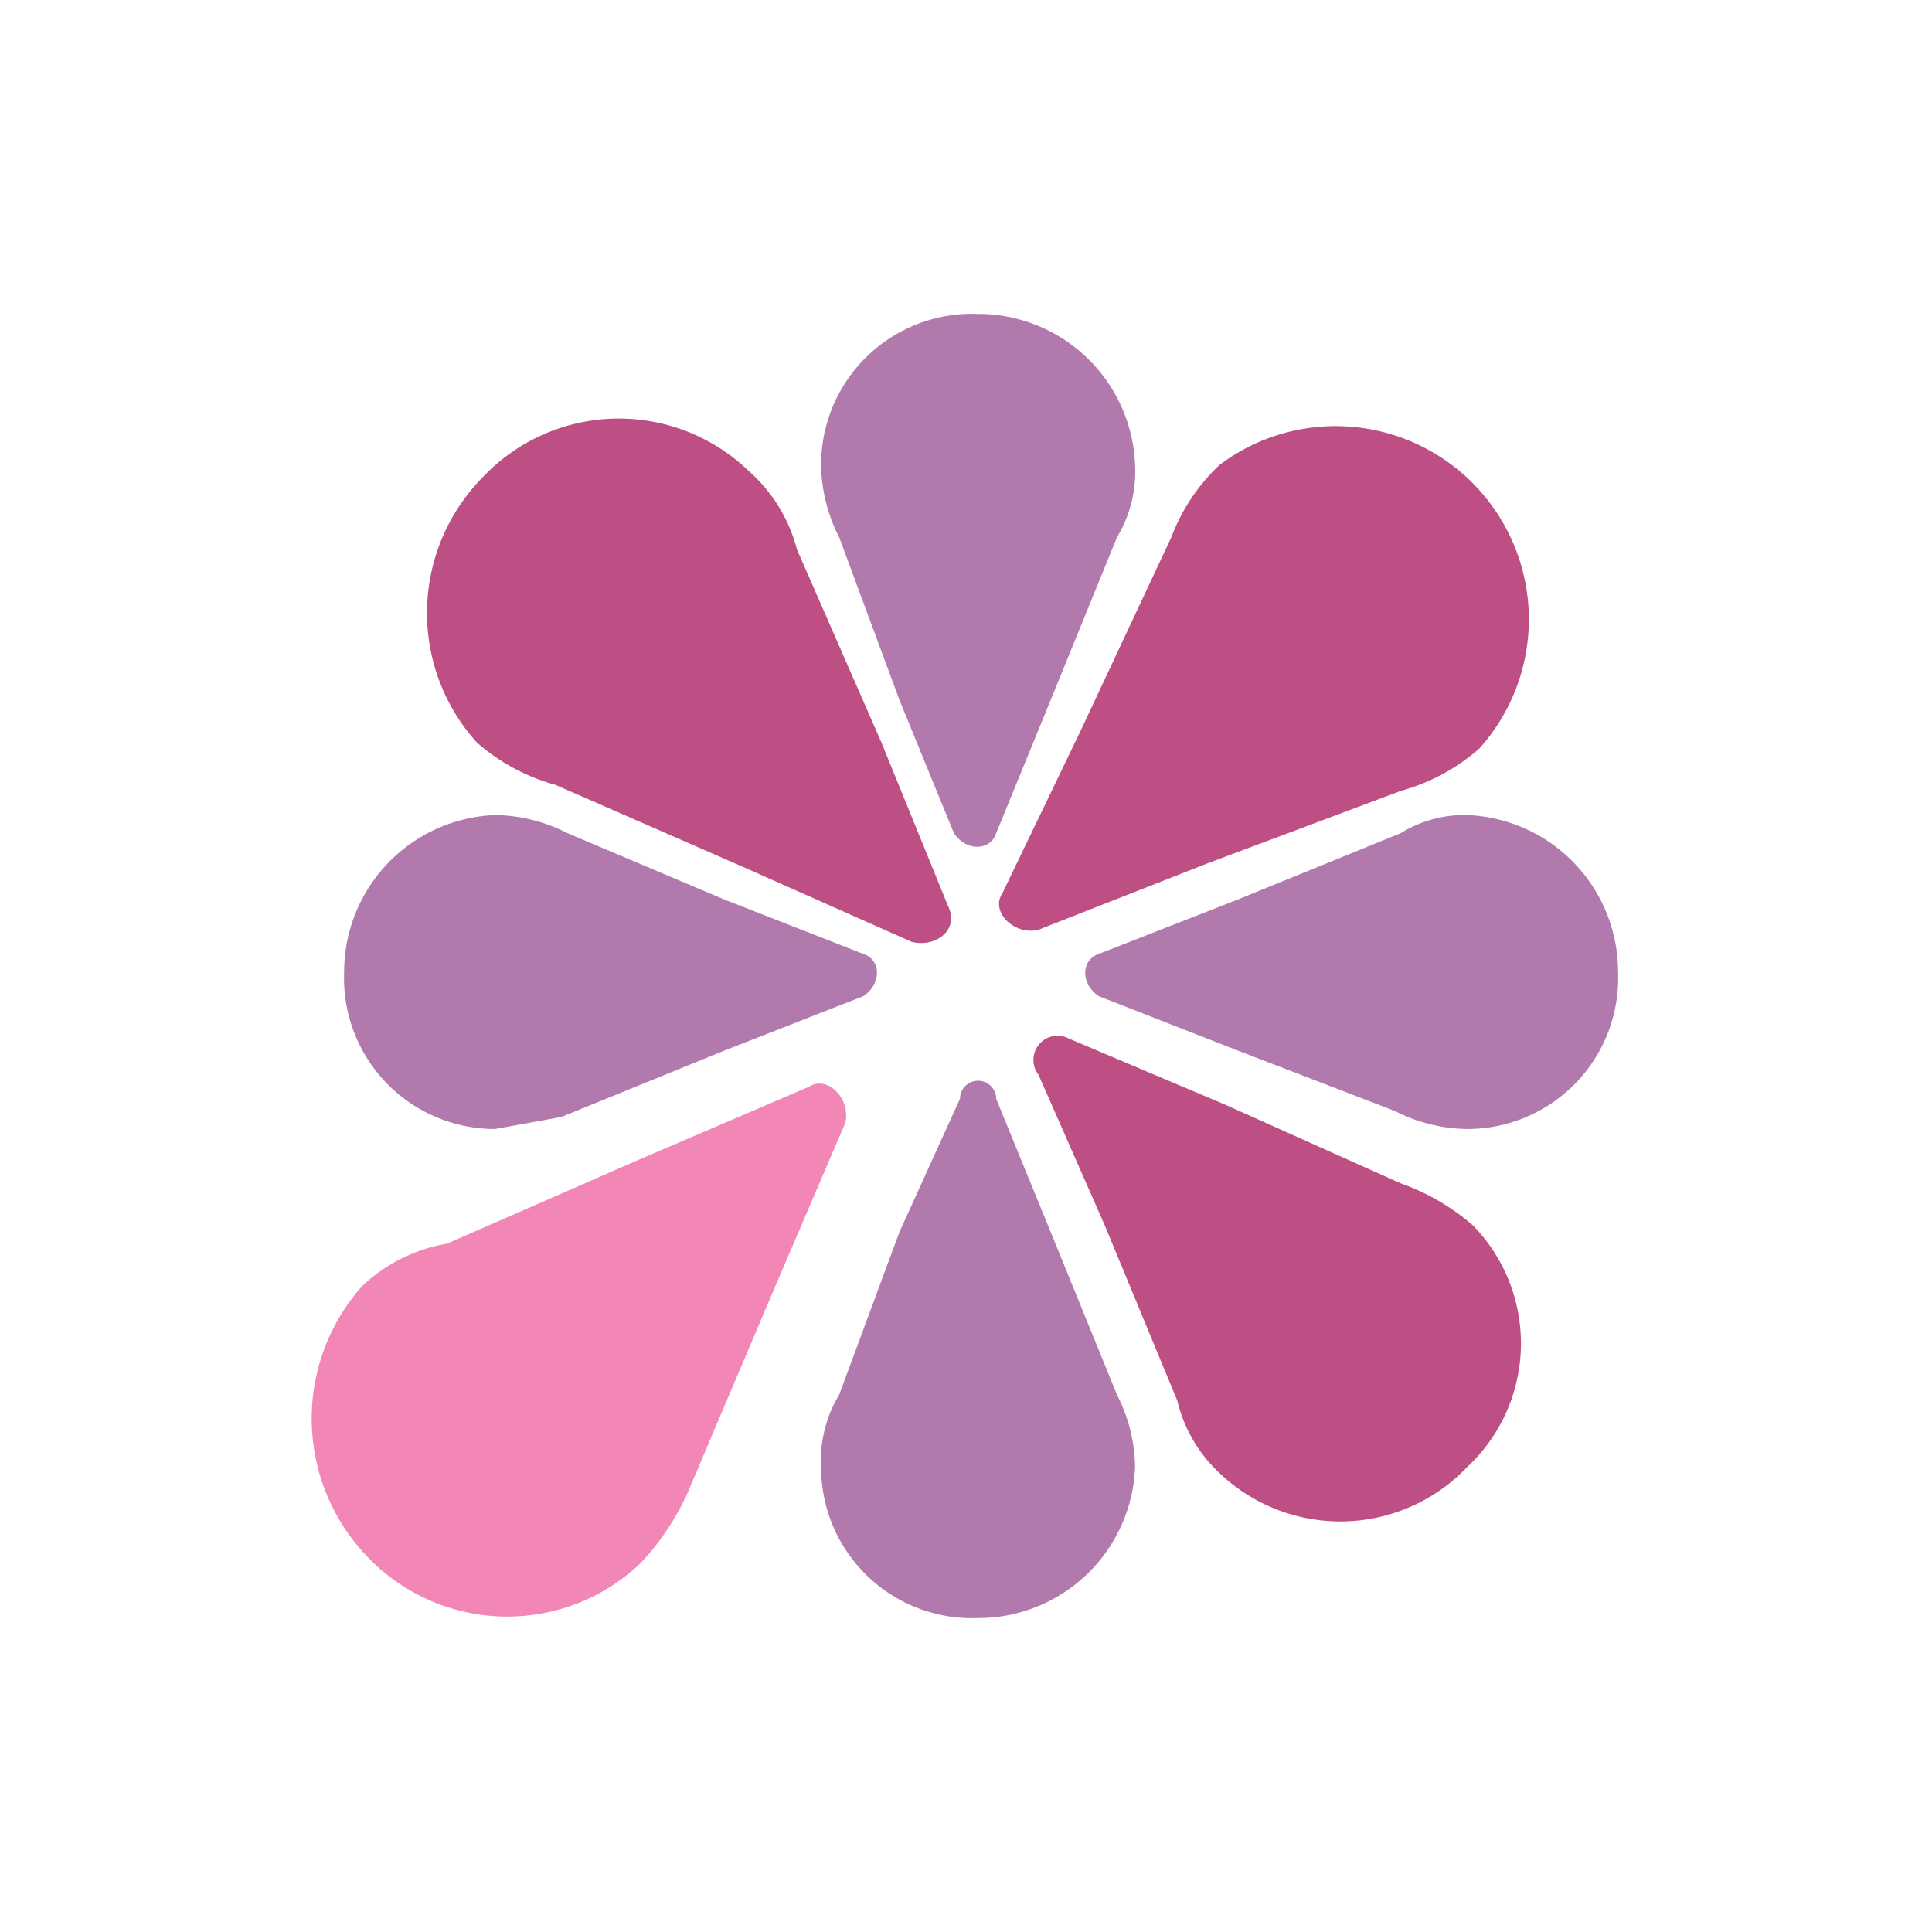 <svg xmlns="http://www.w3.org/2000/svg" width="32" height="32" viewBox="0 0 32 32"><path fill="#b279ad" d="M8.2 13.5a2.6 2.6 0 0 0-2.5 2.6 2.5 2.5 0 0 0 2.5 2.6l1.1-.2 2.7-1.1 2.3-.9c.3-.2.3-.6 0-.7l-2.3-.9-2.6-1.1a2.7 2.7 0 0 0-1.2-.3zm16.1 5.2a2.5 2.5 0 0 0 2.5-2.6 2.6 2.6 0 0 0-2.5-2.6 2 2 0 0 0-1.1.3l-2.7 1.1-2.3.9c-.3.1-.3.5 0 .7l2.3.9 2.6 1a2.7 2.7 0 0 0 1.2.3zm-10.7 5.6a2.5 2.5 0 0 0 2.6 2.5 2.6 2.6 0 0 0 2.6-2.5 2.7 2.7 0 0 0-.3-1.2l-1.1-2.7-.9-2.2a.3.3 0 0 0-.6 0l-1 2.2-1 2.7a2.1 2.1 0 0 0-.3 1.2zm5.2-16.6a2.6 2.6 0 0 0-2.6-2.5 2.5 2.5 0 0 0-2.6 2.5 2.7 2.7 0 0 0 .3 1.2l1 2.7.9 2.2c.2.3.6.3.7 0l.9-2.2 1.1-2.7a2.1 2.1 0 0 0 .3-1.2z"/><path fill="#f287b7" d="M6 21.3a3.3 3.3 0 0 0 .1 4.5 3.2 3.2 0 0 0 4.5.1 4.2 4.2 0 0 0 .8-1.2l1.4-3.3 1.2-2.8c.1-.4-.3-.8-.6-.6l-2.8 1.2-3.2 1.4a2.7 2.7 0 0 0-1.4.7z"/><path fill="#bd4f84" d="M20.2 24.4a2.9 2.9 0 0 0 4.1-.1 2.8 2.8 0 0 0 .1-4 3.7 3.7 0 0 0-1.2-.7l-2.9-1.3-2.6-1.1a.4.4 0 0 0-.5.6l1.1 2.5 1.2 2.9a2.4 2.4 0 0 0 .7 1.2zM12.4 7.8a3.1 3.1 0 0 0-4.4.1 3.2 3.2 0 0 0-.1 4.4 3.3 3.3 0 0 0 1.3.7l3.2 1.4 2.7 1.2c.4.1.8-.2.6-.6l-1.1-2.7-1.4-3.2a2.6 2.6 0 0 0-.8-1.3zm12.1 4.6a3.2 3.2 0 0 0-4.3-4.7 3.2 3.2 0 0 0-.8 1.2l-1.5 3.2-1.3 2.7c-.2.3.2.7.6.6l2.8-1.1 3.2-1.2a3.3 3.3 0 0 0 1.3-.7z"/></svg>